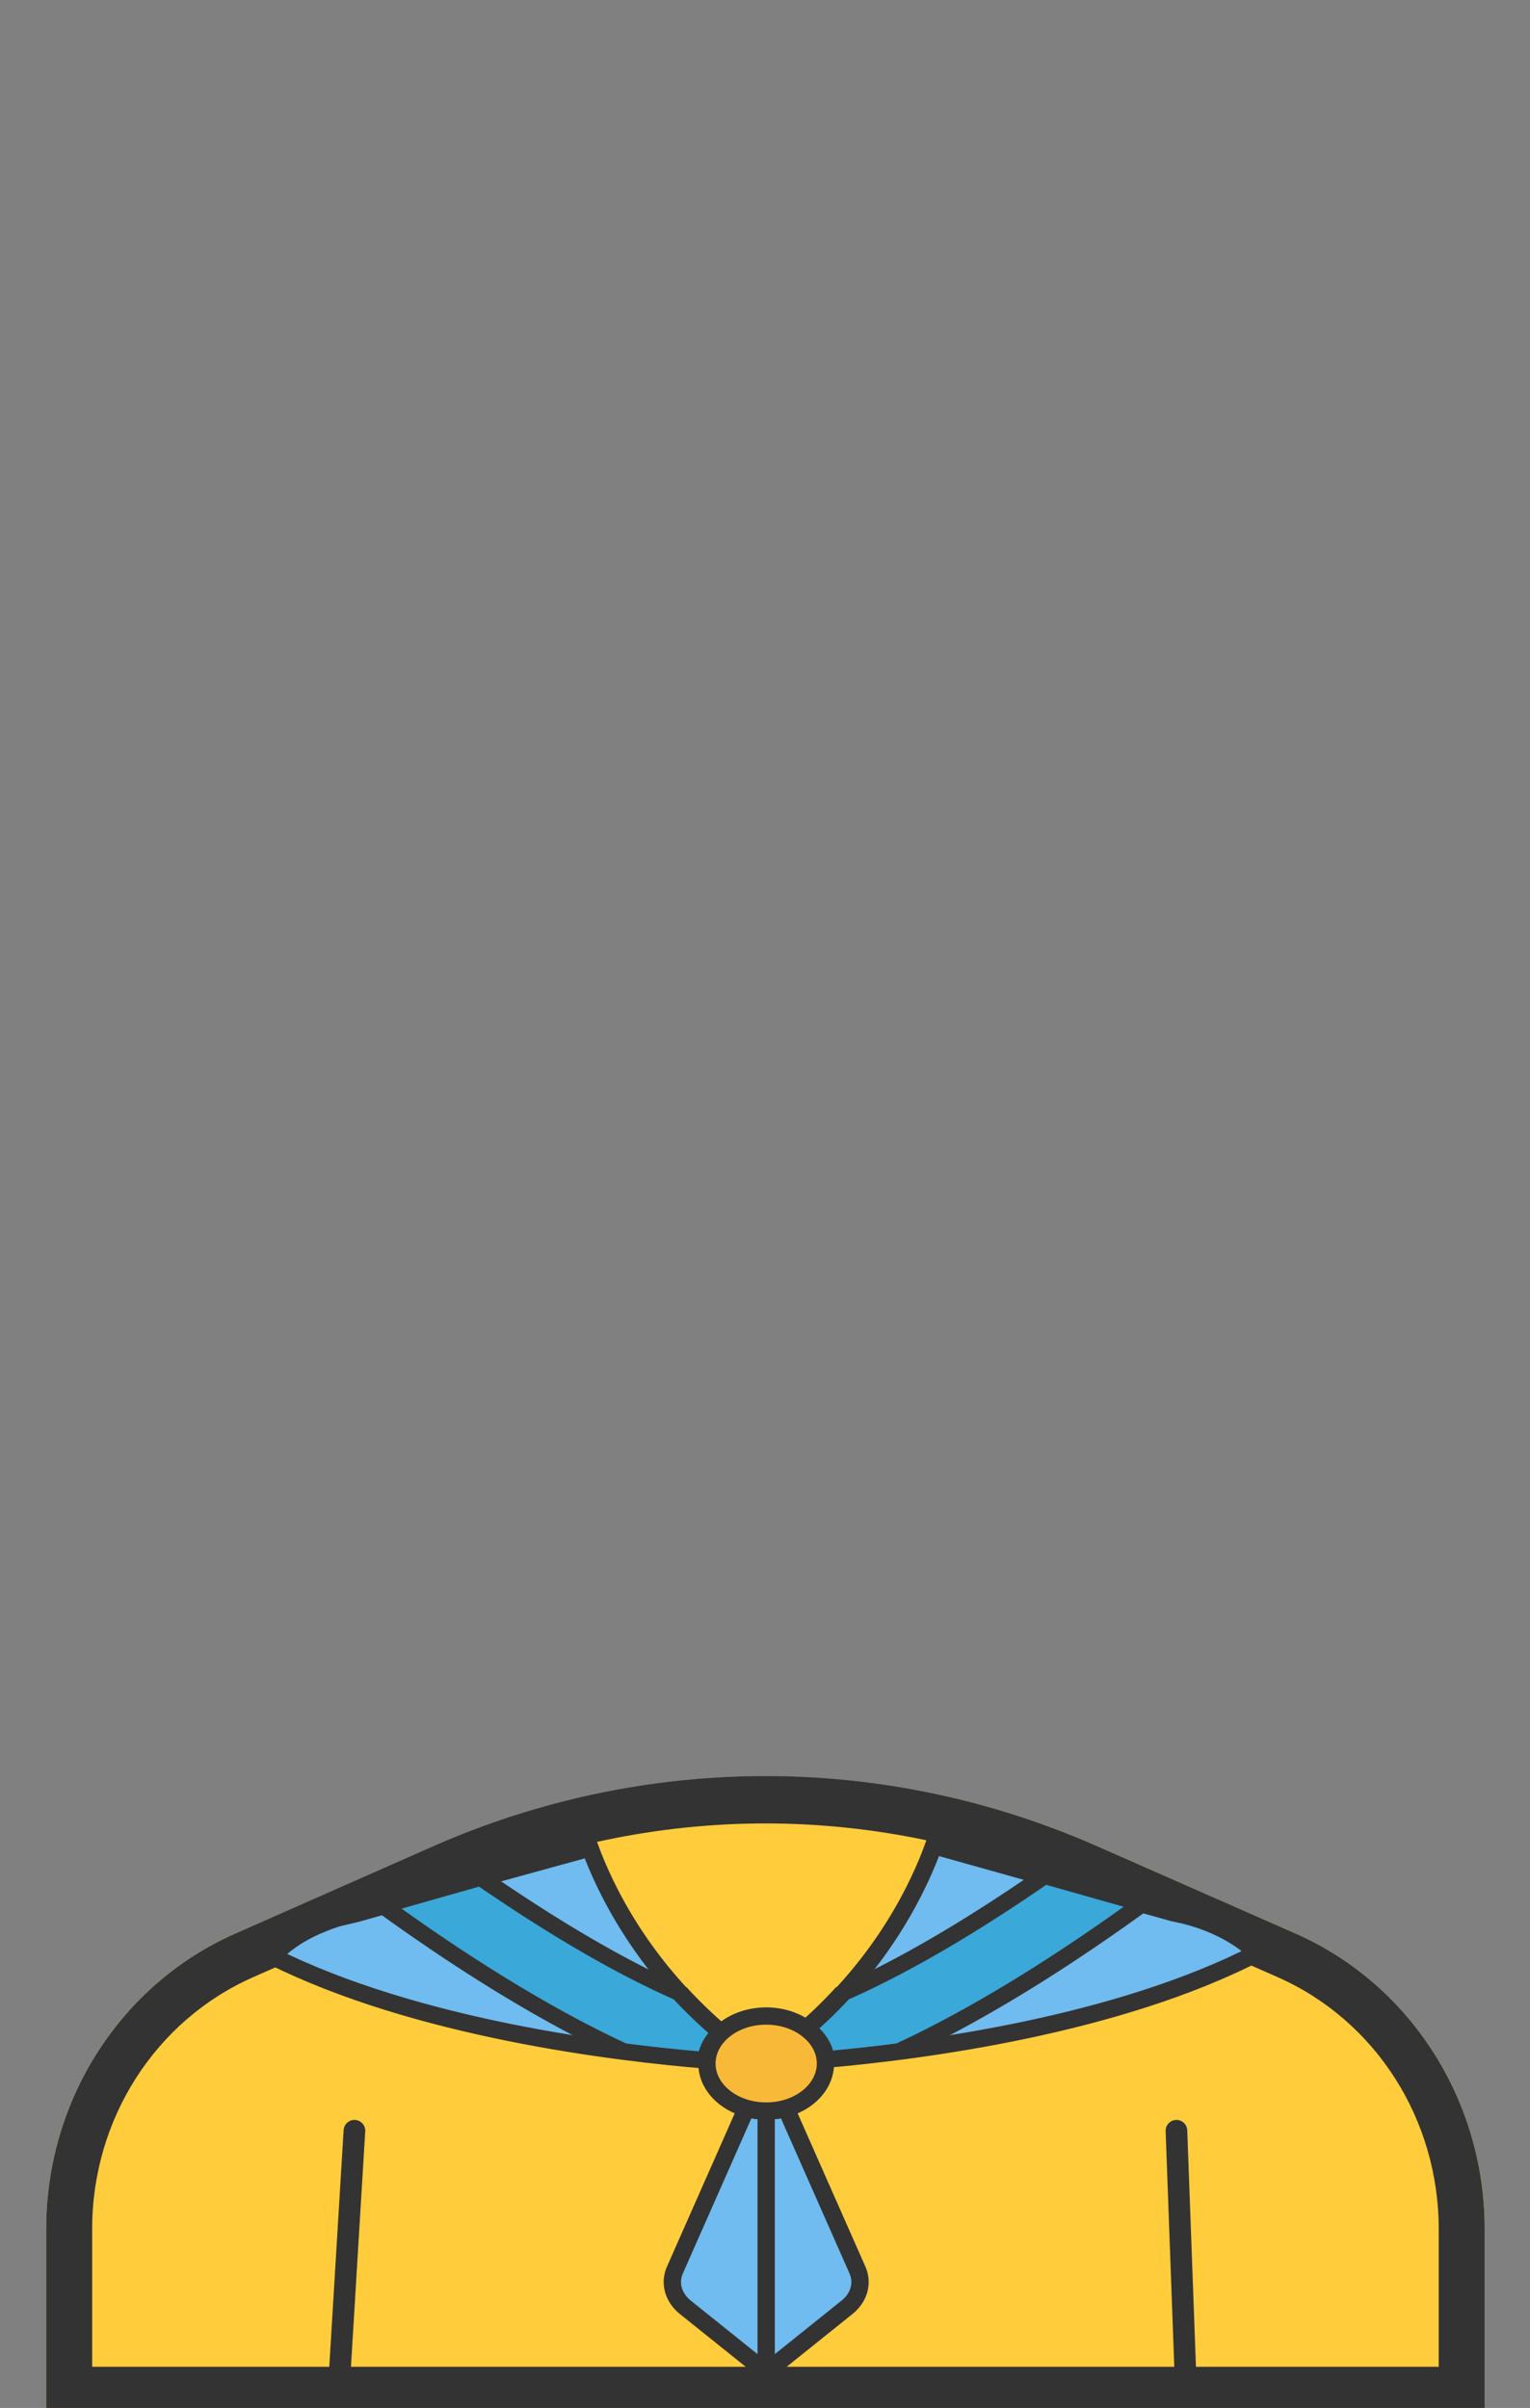 <svg xmlns="http://www.w3.org/2000/svg" width="899" height="1415"><rect width="100%" height="100%" fill="#808080" stroke="none"/><path d="M370.827 1057.676a322.23 322.23 0 0 1-8.13 1.619h6.788c.454-.544.882-1.073 1.342-1.62z" fill="#fcf1d4" stroke="#333" stroke-width=".01"/><path d="M872.352 1310.17v-.413c0-75.495-43.7-143.77-111-173.473l-116.6-51.362c-61.6-27.228-127.9-41.15-195-41.15-67 0-133.3 14.026-195 41.15l-116.6 51.362c-67.3 29.703-111 97.978-111 173.473v108.911h845.2z" fill="#ffcc3b" fill-rule="evenodd"/><path d="M208.252 1252.105l-8.9 146.864m491.9-146.864l5.4 146.864" fill="none" stroke="#333" stroke-width="12.718" stroke-linecap="round"/><path d="M449.752 1071.515c31.5 0 63.2 3.3 94.1 9.797 30.9 6.498 61.3 16.296 90.3 29.085l116.6 51.464c57.5 25.371 94.6 83.437 94.6 147.896v81.065h-791.2v-81.065c0-64.46 37.1-122.525 94.6-147.896l116.6-51.464c29-12.79 59.4-22.587 90.3-29.084 30.9-6.498 62.6-9.798 94.1-9.798zm0-27.847c-67 0-133.3 14.026-195 41.151l-116.6 51.465c-67.3 29.703-111 97.978-111 173.473v108.911h845.2v-108.91c0-75.496-43.7-143.771-111-173.474l-116.6-51.362c-61.7-27.228-128-41.254-195-41.254z" fill="#333"/><path d="M423.694 1194.517c-46.96-39.915-68.392-85.127-76.997-108.591-5.316 1.461 19.254-5.297-51.982 14.3h-.056l.012.013-84.64 24.053c-10.49 2.584-10.27 2.146-16.785 4.501-2.469 1.172-19.396 6.23-33.334 20.767 84.886 42.368 200.414 56.512 255.596 61.032.543-6.114 3.52-11.68 8.188-16.075zM484.847 1210.121c57.952-5.069 171.28-20.004 253.761-62.438-19.937-19.265-48.46-23.44-48.26-23.393-4.58-1.283 29.482 8.268-141.748-39.747-8.101 22.589-28.778 67.483-74.754 107.614 6.138 4.57 10.224 10.878 11.001 17.964z" fill="#70bbef" stroke="#333" stroke-width="10.156"/><g stroke="#333" stroke-width="5.912" fill="#3aa8d8"><path d="M168.666 323.287l-30.021 10.638c20.651 18.664 47.106 40.284 73.449 55.47a445.181 445.181 0 0 0 25.793 3.415 18.054 18.054 0 0 1 4.269-10.449 163.109 163.109 0 0 1-12.472-14.926c-21.248-11.673-42.478-28.257-61.018-44.148zM341.167 322.586c-18.336 15.874-40.503 33.136-61.838 44.855a163.536 163.536 0 0 1-11.031 13.386c3.2 2.971 5.33 7.072 5.736 11.678a446.656 446.656 0 0 0 22.89-3.106c26.69-15.386 53.498-37.378 74.266-56.207z" transform="matrix(1.918 0 0 1.538 -40.833 606.275)"/></g><path d="M503.817 1333.95l-42.007-95.058a42.414 42.414 0 0 1-11.619 1.627v153.43l47.434-38.042c7.17-5.75 9.578-14.295 6.192-21.958zM396.565 1333.95c-3.386 7.664-.978 16.207 6.192 21.957l47.434 38.042v-153.43c-4.08 0-7.98-.592-11.62-1.627z" fill="#70bbef" stroke="#333" stroke-width="10.156"/><ellipse cx="450.197" cy="1212.607" rx="34.817" ry="27.923" fill="#f9b938" stroke="#333" stroke-width="10.156"/></svg>
